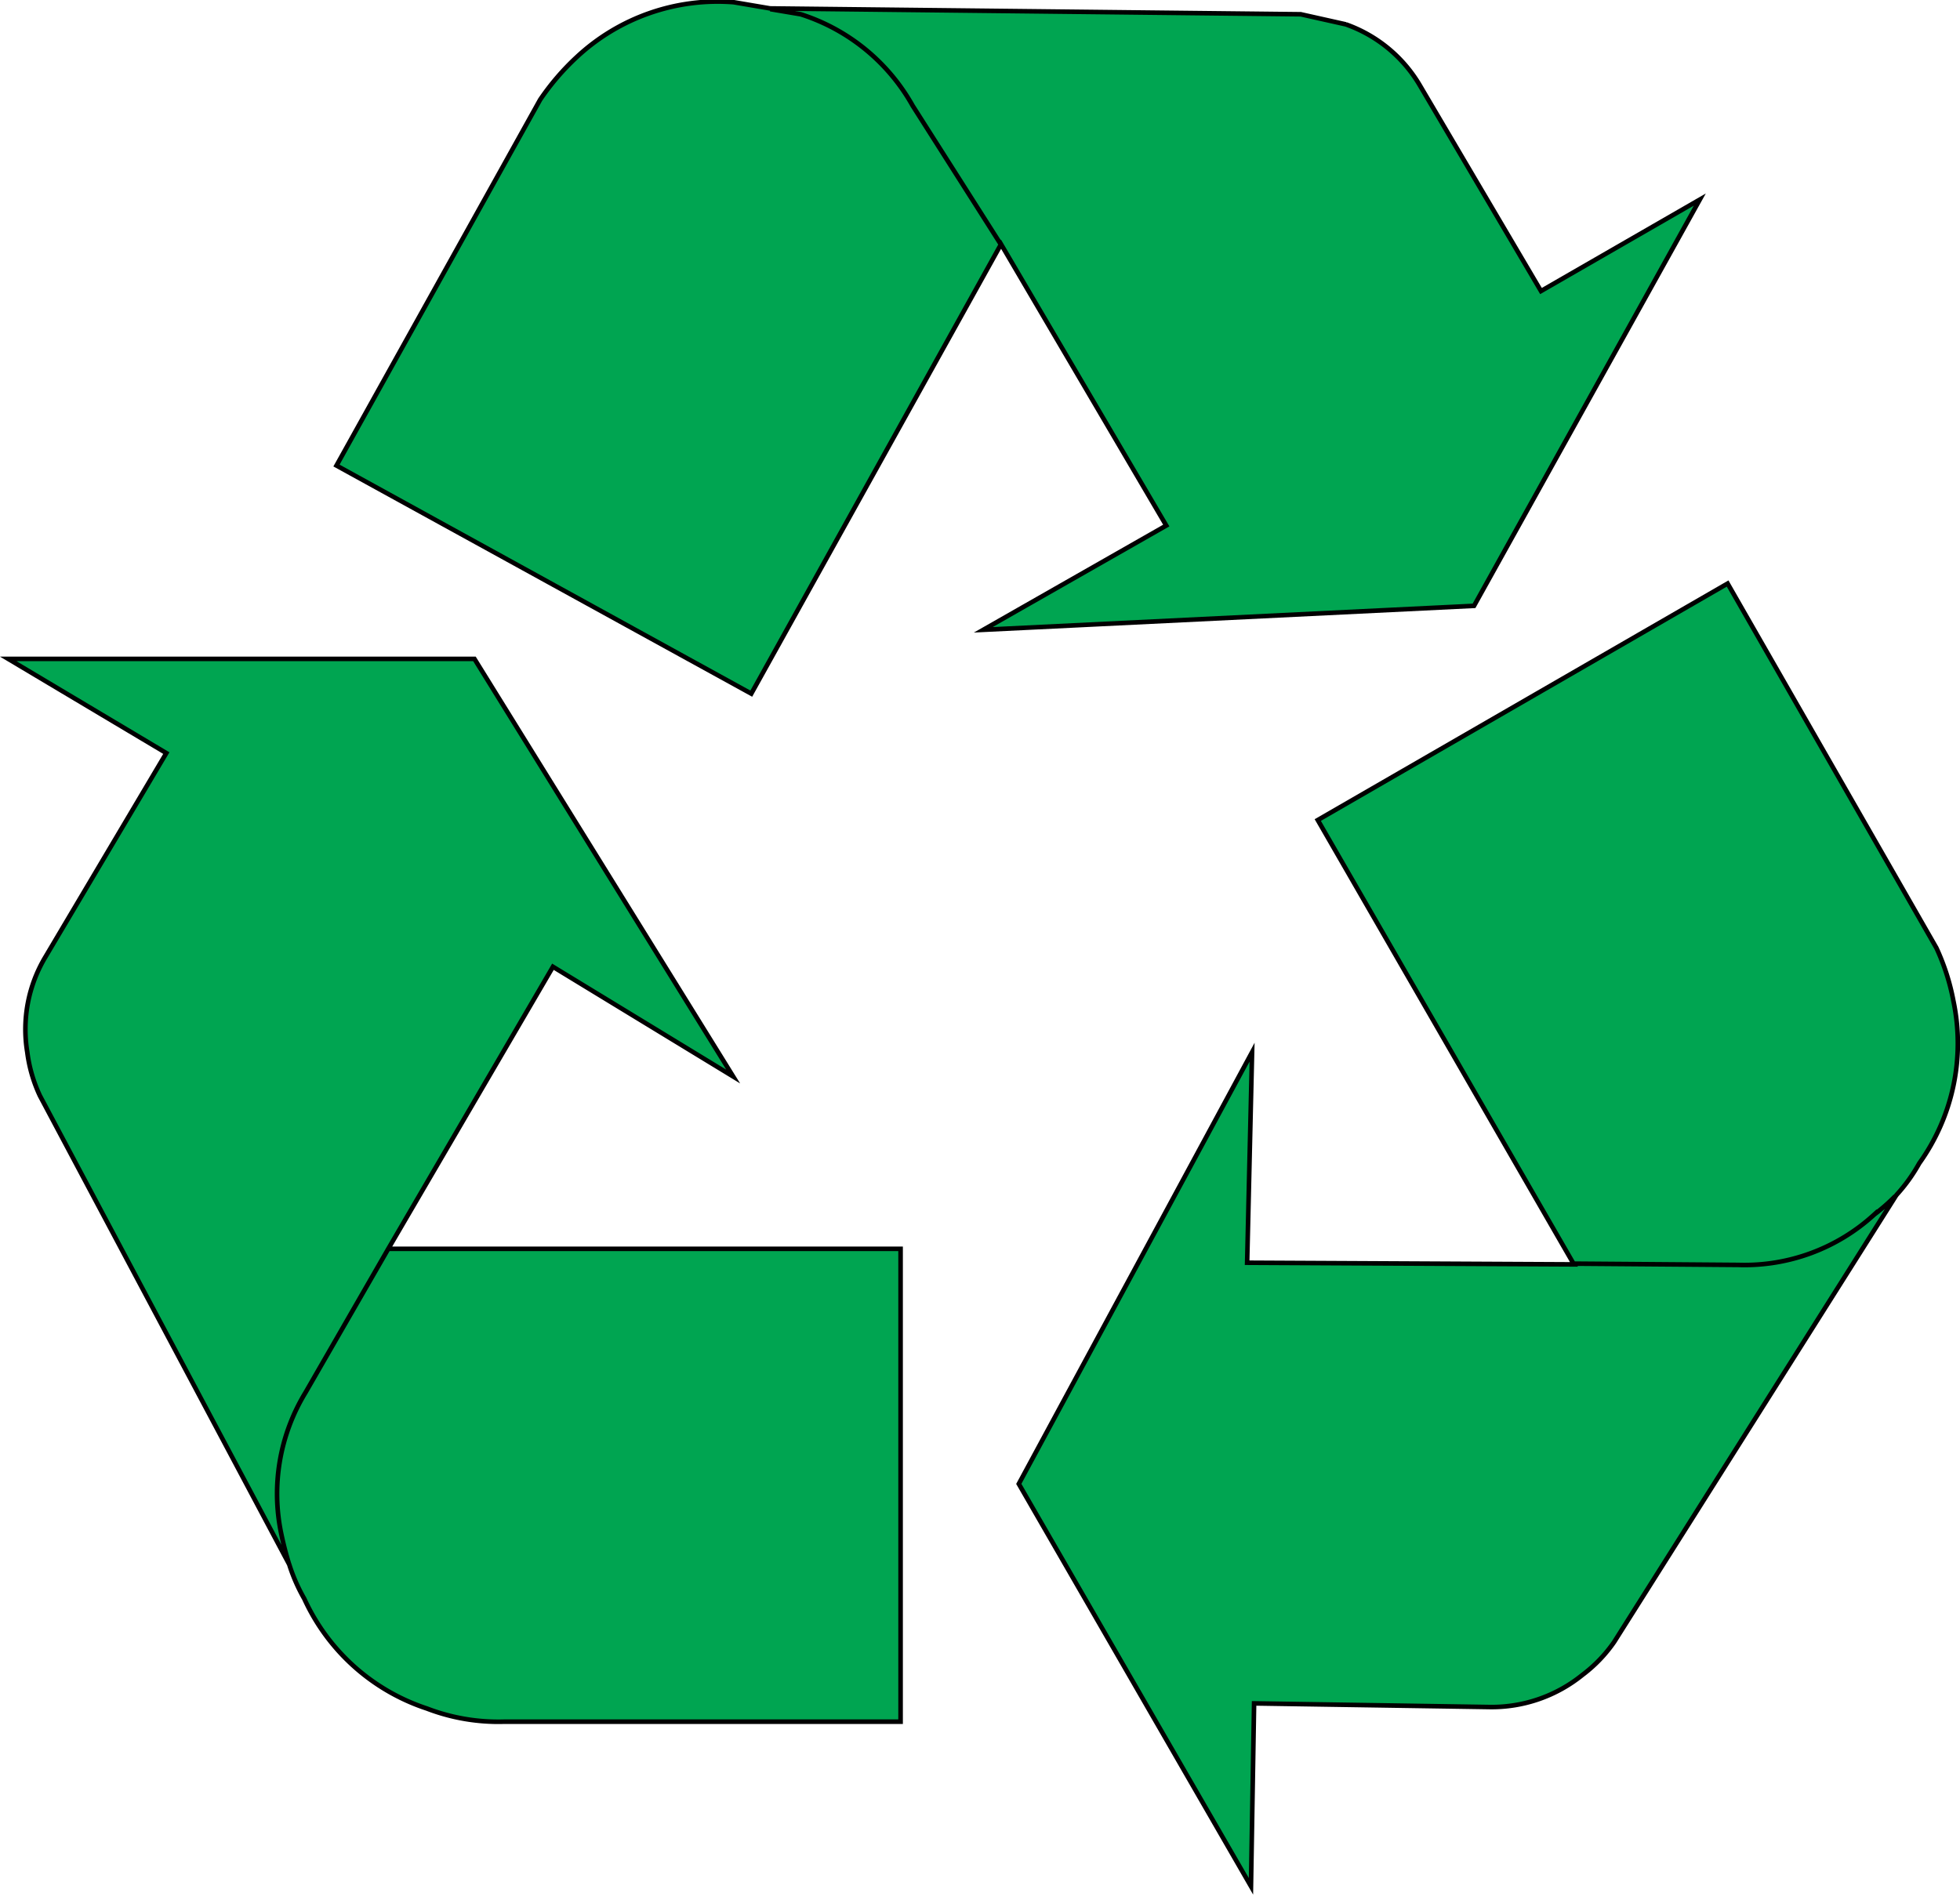 <svg id="Layer_1" data-name="Layer 1" xmlns="http://www.w3.org/2000/svg" viewBox="0 0 107.12 103.63"><defs><style>.cls-1,.cls-2{fill:#00a551;}.cls-1{fill-rule:evenodd;}.cls-2{stroke:#000;stroke-miterlimit:6;stroke-width:0.25px;}

#Layer_1:hover .cls-2 {fill:#00AEEF; }
</style></defs><title>recycle logo</title><g id="recycle_logo" data-name="recycle logo"><path class="cls-1" d="M126.36,107.31c-.34.35-.73.69-1.14,1a10.49,10.49,0,0,1-7.43,2.76l-9-.07,9,.07a10.49,10.49,0,0,0,7.43-2.76c.41-.35.8-.69,1.14-1L111,131.64a7.79,7.79,0,0,1-1.73,1.8,7.91,7.91,0,0,1-5.05,1.76L91.32,135l-.18,10L78.46,123,91.21,99.4l-.27,11.51,17.87.13-14-24.29,22.4-12.93L128.61,93.7a11.81,11.81,0,0,1,.93,2.9,11.27,11.27,0,0,1-1.87,8.88,9.46,9.46,0,0,1-1.2,1.69A.6.6,0,0,0,126.36,107.31ZM54.3,45a11.29,11.29,0,0,1,8.57-3l2,.34,29,.32,2.46.55a7.65,7.65,0,0,1,4.08,3.39L107,57.79l8.68-5L103.34,75,76.52,76.31l10-5.7L77.49,55.23,63.84,79.8,41.17,67.33l11.13-20A13.51,13.51,0,0,1,54.3,45ZM44,110.15H72L72,136H50.33a10.89,10.89,0,0,1-4.22-.72,11.22,11.22,0,0,1-6.7-6,9.53,9.53,0,0,1-.83-1.9q-.24-.77-.42-1.62A10.63,10.63,0,0,1,39.48,118L44,110.15,39.48,118a10.63,10.63,0,0,0-1.32,7.78q.18.86.42,1.62L25,101.78a8,8,0,0,1-.69-2.38,7.75,7.75,0,0,1,1-5.22l6.6-11.13L23.23,77.9H48.71l14.1,22.81-9.85-6ZM64.88,42.37l1.66.28a10.75,10.75,0,0,1,6.12,5l4.83,7.6-4.83-7.6a10.75,10.75,0,0,0-6.12-5Z" transform="translate(-22.78 -41.88)"/><path class="cls-2" d="M108.8,111l-14-24.29,22.4-12.93L128.61,93.7a12.25,12.25,0,0,1,.93,2.9,11.26,11.26,0,0,1-1.87,8.88,9.06,9.06,0,0,1-1.21,1.69.94.94,0,0,0-.1.14L111,131.64a7.79,7.79,0,0,1-1.73,1.8,7.89,7.89,0,0,1-5.05,1.76L91.32,135l-.17,10L78.46,123,91.21,99.4l-.27,11.51Zm17.56-3.73c-.34.35-.73.69-1.14,1a10.49,10.49,0,0,1-7.43,2.76l-9-.07M54.3,45a11.29,11.29,0,0,1,8.57-3l2,.34,29,.32,2.46.55a7.65,7.65,0,0,1,4.08,3.39L107,57.79l8.68-5L103.34,75,76.52,76.31l10-5.7L77.49,55.23,63.84,79.8,41.17,67.33l11.13-20A13.51,13.51,0,0,1,54.3,45ZM44,110.15,53,94.73l9.85,6L48.71,77.9H23.23l8.64,5.15-6.6,11.13a7.7,7.7,0,0,0-1,5.22,8,8,0,0,0,.69,2.38l13.62,25.61q-.24-.77-.42-1.62A10.63,10.63,0,0,1,39.48,118L44,110.15H72L72,136H50.33a10.89,10.89,0,0,1-4.22-.72,11.22,11.22,0,0,1-6.7-6,9.53,9.53,0,0,1-.83-1.9m26.3-85,1.66.28a10.75,10.75,0,0,1,6.12,5l4.83,7.6" transform="translate(-22.78 -41.88)"/></g></svg>